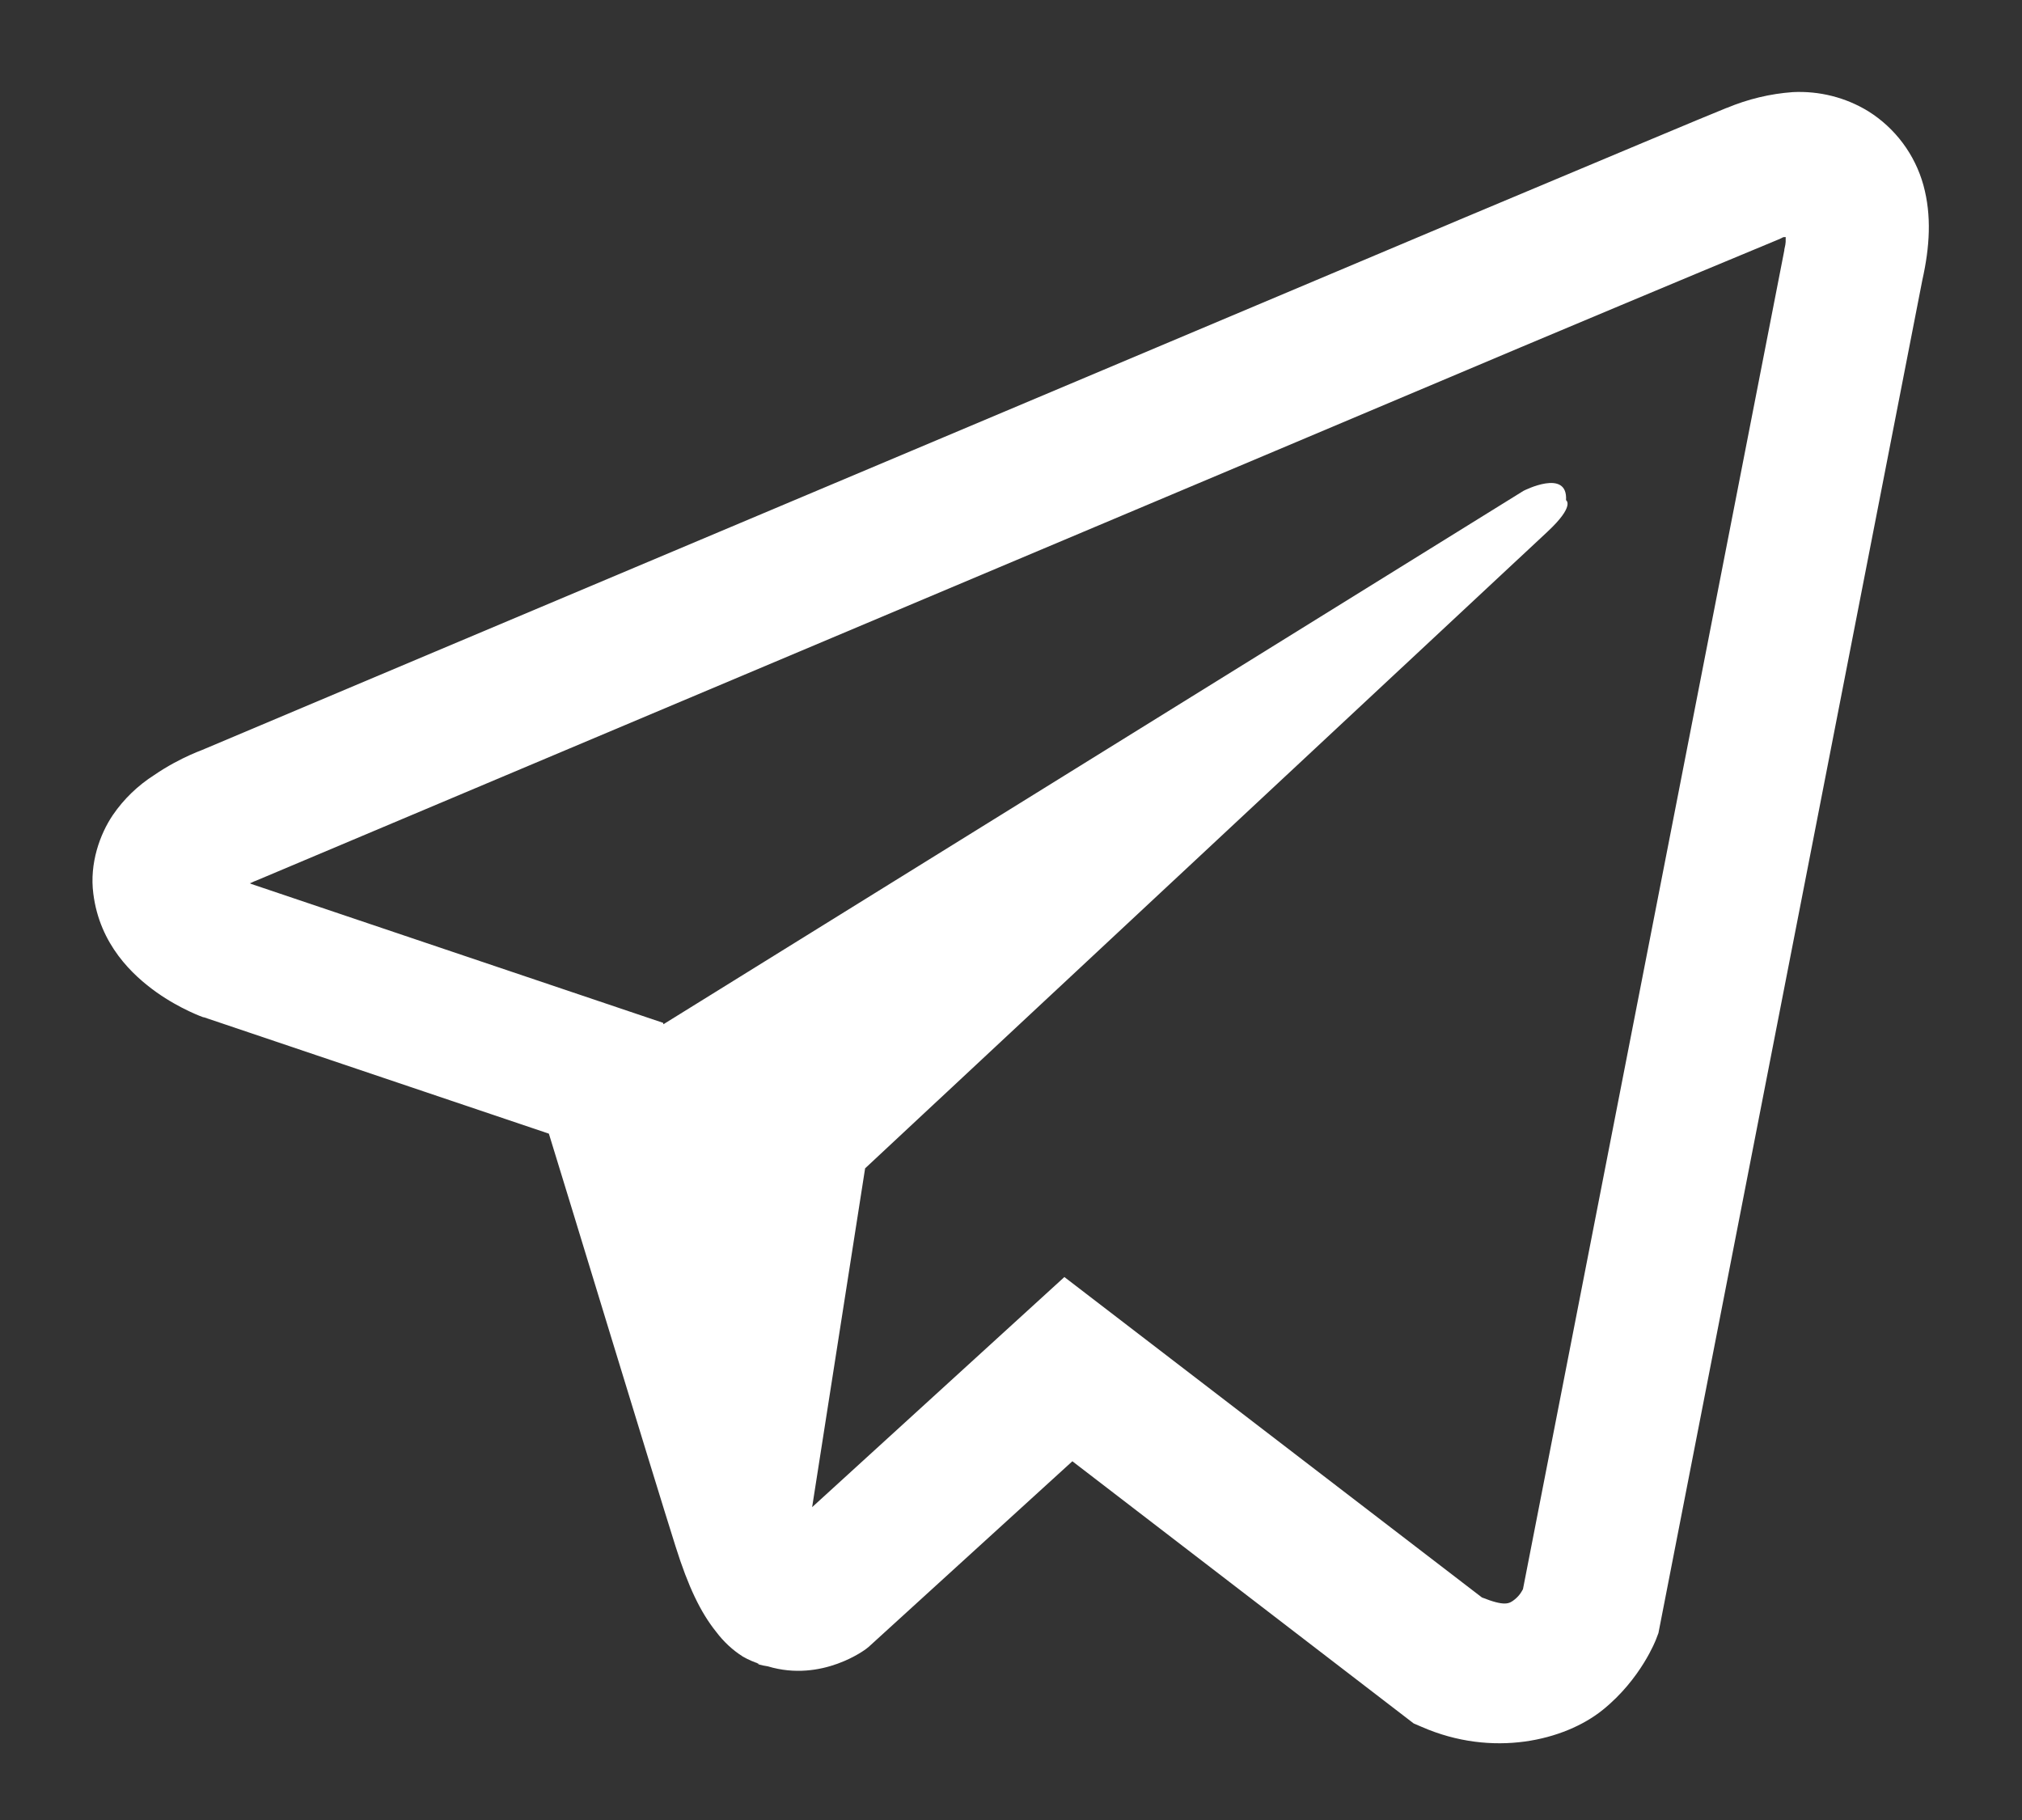 <svg width="20" height="18" viewBox="0 0 20 18" fill="none" xmlns="http://www.w3.org/2000/svg">
<rect x="0" y="0" width="20" height="18" fill="#333333" stroke="none"/>
<path d="M17.733 0.911C17.509 0.927 17.289 0.98 17.081 1.067H17.079C16.88 1.146 15.933 1.545 14.493 2.149L9.335 4.324C5.634 5.883 1.995 7.419 1.995 7.419L2.039 7.403C2.039 7.403 1.788 7.485 1.526 7.665C1.364 7.768 1.224 7.903 1.116 8.061C0.988 8.25 0.884 8.539 0.923 8.838C0.986 9.343 1.313 9.646 1.547 9.813C1.785 9.982 2.011 10.061 2.011 10.061H2.017L5.429 11.212C5.582 11.704 6.469 14.622 6.682 15.294C6.808 15.695 6.93 15.947 7.083 16.138C7.157 16.236 7.244 16.318 7.348 16.384C7.402 16.415 7.46 16.44 7.52 16.458L7.485 16.449C7.495 16.452 7.504 16.461 7.511 16.463C7.539 16.471 7.558 16.474 7.594 16.48C8.134 16.643 8.568 16.307 8.568 16.307L8.592 16.288L10.607 14.452L13.983 17.045L14.06 17.078C14.764 17.387 15.476 17.215 15.853 16.911C16.233 16.605 16.38 16.214 16.38 16.214L16.404 16.151L19.014 2.771C19.088 2.441 19.107 2.132 19.025 1.832C18.941 1.528 18.746 1.267 18.479 1.1C18.255 0.963 17.995 0.898 17.733 0.911ZM17.663 2.345C17.66 2.389 17.669 2.384 17.649 2.469V2.476L15.064 15.717C15.053 15.736 15.034 15.777 14.982 15.819C14.928 15.862 14.885 15.889 14.658 15.799L10.528 12.63L8.033 14.906L8.557 11.555L15.305 5.26C15.583 5.001 15.49 4.947 15.49 4.947C15.509 4.629 15.07 4.854 15.07 4.854L6.562 10.13L6.559 10.116L2.481 8.741V8.739L2.47 8.736C2.478 8.734 2.485 8.731 2.491 8.728L2.514 8.717L2.535 8.709C2.535 8.709 6.177 7.173 9.878 5.613C11.731 4.832 13.598 4.045 15.034 3.438C16.47 2.834 17.532 2.392 17.592 2.368C17.649 2.345 17.622 2.345 17.663 2.345V2.345Z" fill="white"/>
</svg>
